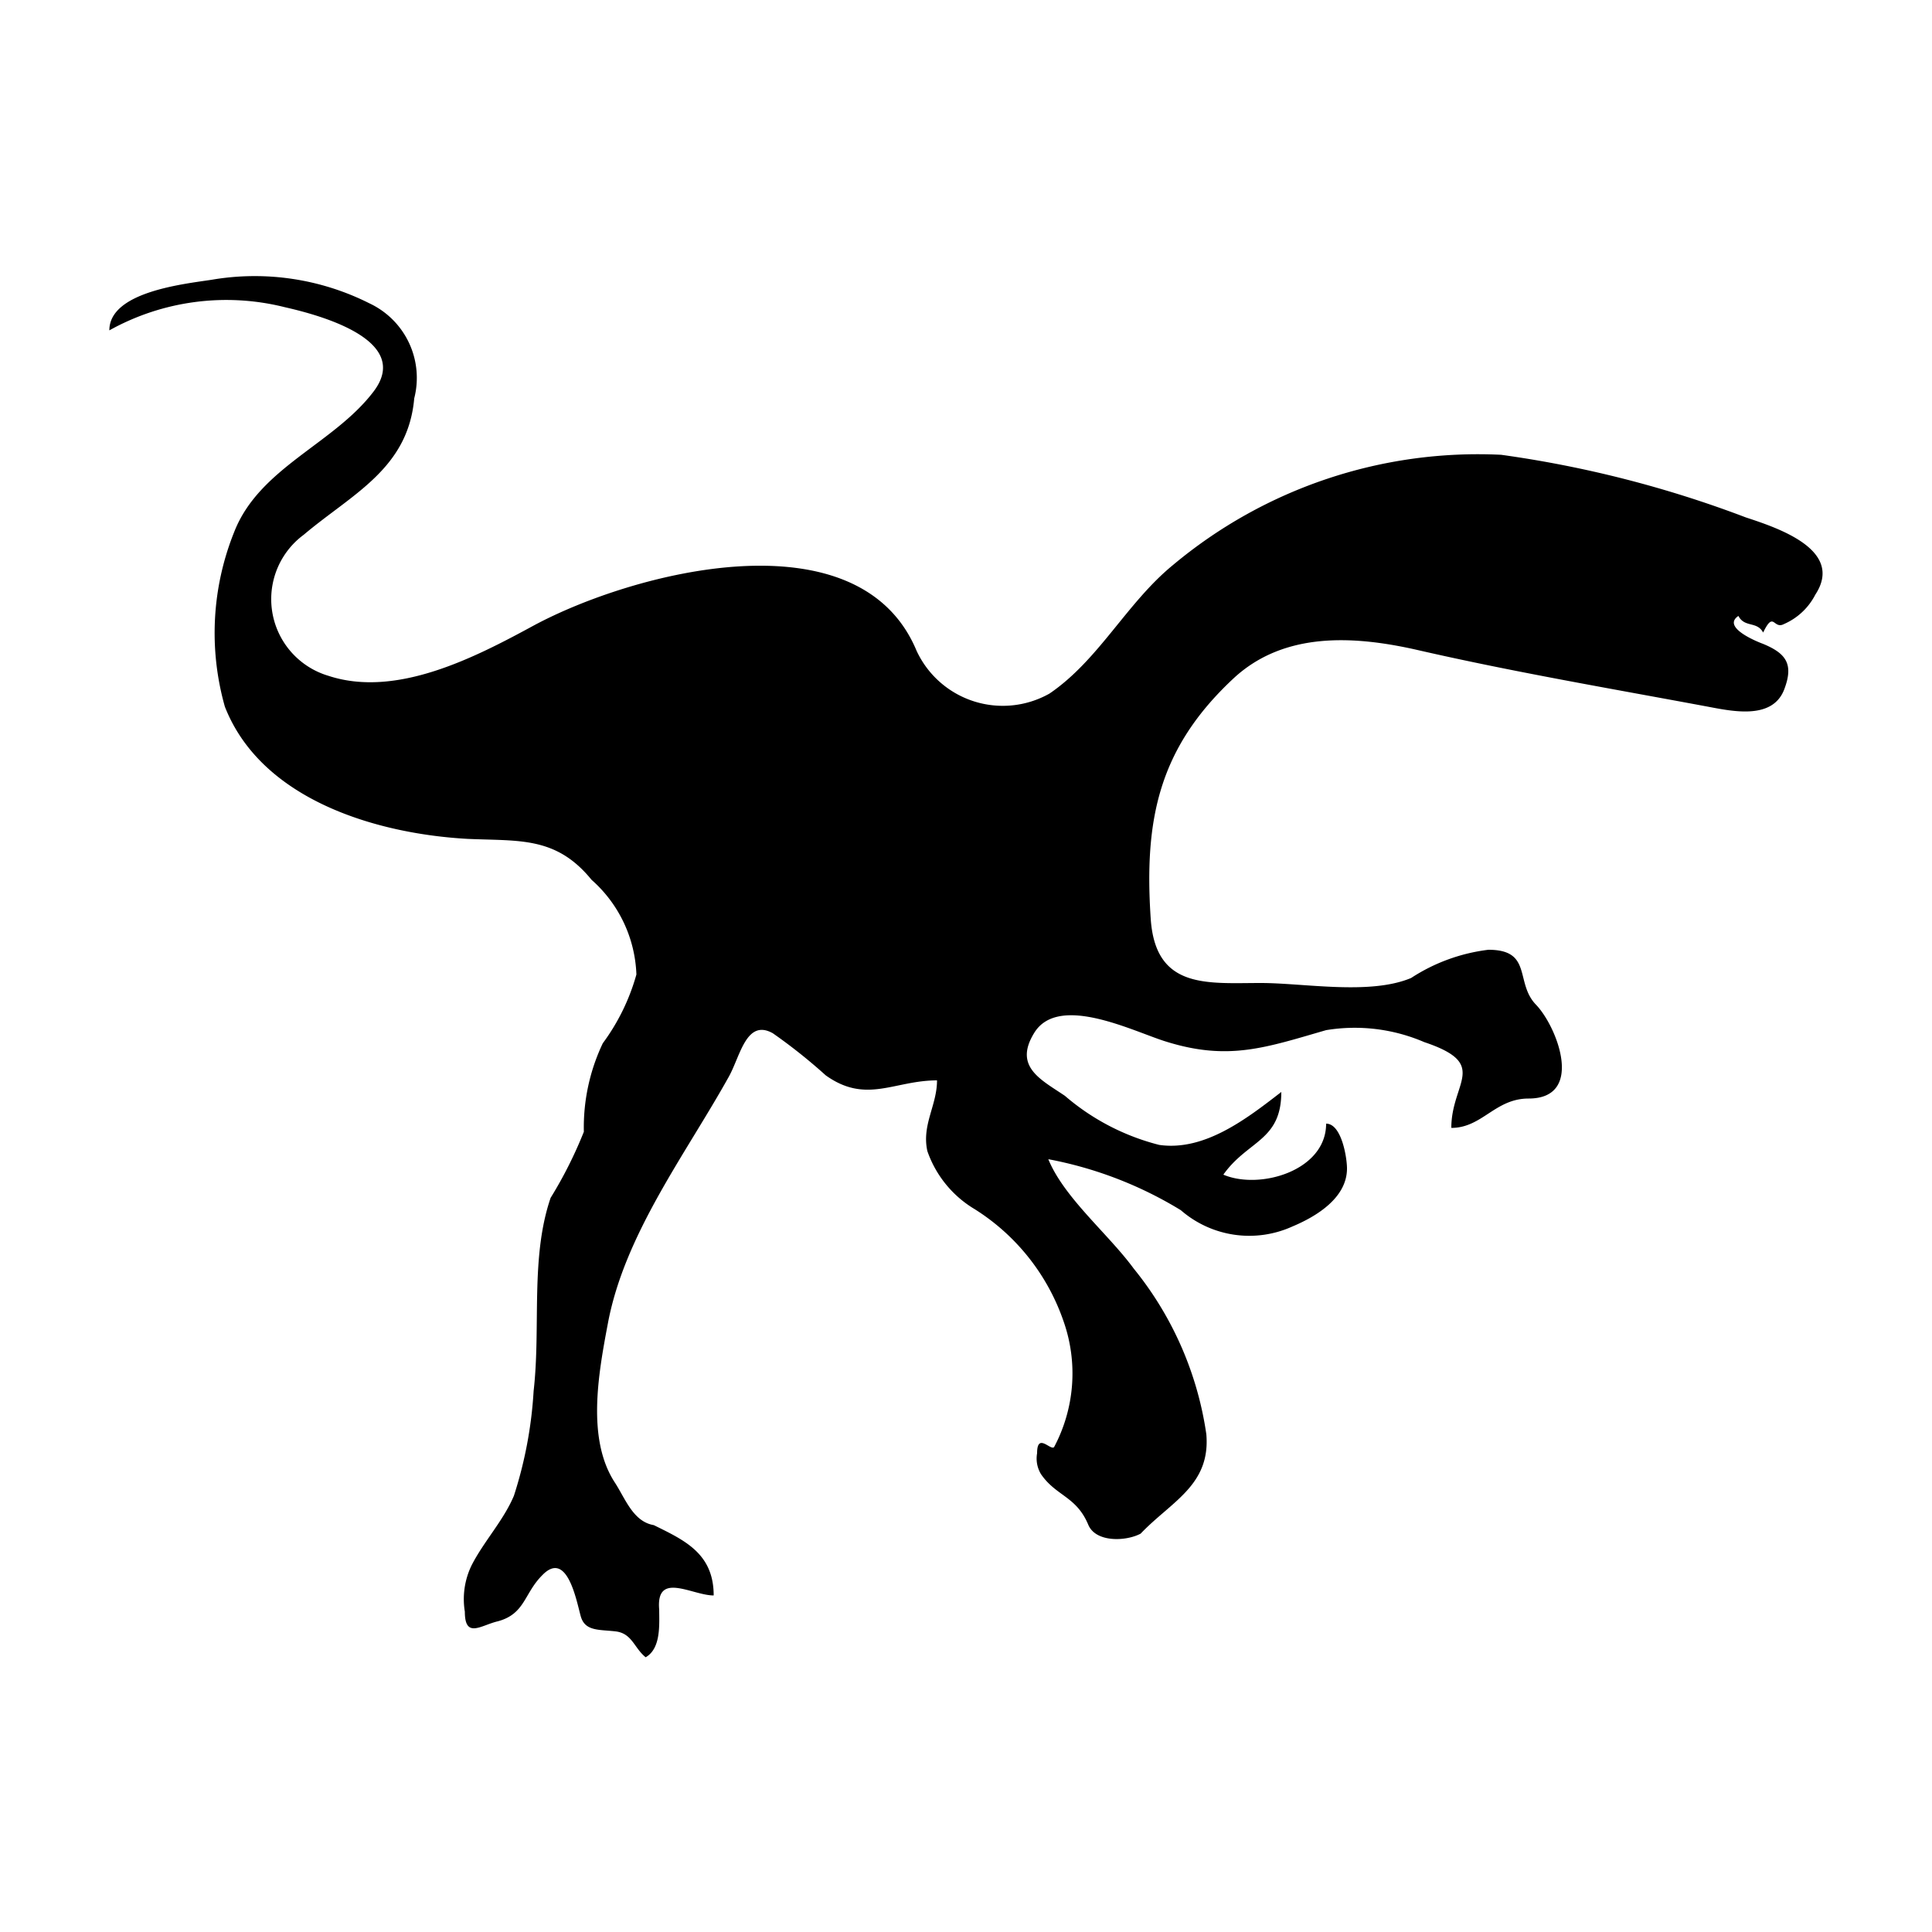 <svg id="Layer_1" data-name="Layer 1" xmlns="http://www.w3.org/2000/svg" viewBox="0 0 50 50"><title>Artboard 9</title><path d="M17.06,41.66c0,.38.05,1-.35,1.23-.3-.24-.35-.62-.78-.67s-.79,0-.9-.39-.35-1.74-1-1.06c-.47.47-.44,1-1.15,1.19-.43.1-.85.46-.85-.25a2,2,0,0,1,.18-1.21c.32-.62.82-1.15,1.09-1.79A10.86,10.86,0,0,0,13.81,36c.19-1.67-.09-3.45.44-5a11,11,0,0,0,.86-1.71A5.07,5.07,0,0,1,15.6,27a5.46,5.46,0,0,0,.87-1.78,3.43,3.43,0,0,0-1.16-2.45c-.92-1.13-1.87-1-3.21-1.06-2.34-.13-5.33-1-6.28-3.42a7,7,0,0,1,.24-4.52c.65-1.67,2.58-2.28,3.61-3.64s-1.51-2-2.3-2.18a6.22,6.22,0,0,0-4.54.6c0-1,1.93-1.2,2.65-1.31a6.6,6.6,0,0,1,4.08.61,2.13,2.13,0,0,1,1.16,2.46c-.16,1.83-1.62,2.48-2.86,3.53a2.07,2.07,0,0,0,.64,3.65c1.76.58,3.8-.48,5.31-1.3,2.58-1.39,8.42-2.92,9.91.65a2.46,2.46,0,0,0,3.44,1.11c1.28-.87,2-2.35,3.2-3.33a12.3,12.3,0,0,1,8.49-2.85,29,29,0,0,1,6.33,1.62c.82.27,2.56.84,1.8,2a1.65,1.65,0,0,1-.81.76c-.28.15-.26-.36-.54.22-.16-.3-.48-.12-.64-.43-.45.3.52.68.63.72.61.25.8.53.56,1.17-.31.84-1.42.56-2.08.44-2.47-.46-4.93-.88-7.38-1.44-1.65-.38-3.48-.5-4.8.73-1.94,1.81-2.31,3.66-2.14,6.21.12,1.84,1.46,1.67,2.85,1.67,1.12,0,2.82.32,3.89-.13a4.69,4.69,0,0,1,2-.73c1.15,0,.68.85,1.23,1.42s1.27,2.43-.19,2.43c-.87,0-1.2.76-2,.76,0-1.19,1-1.65-.7-2.22a4.55,4.55,0,0,0-2.54-.31c-1.56.45-2.52.8-4.13.3-.83-.25-2.8-1.27-3.43-.22-.53.87.18,1.2.8,1.62A6,6,0,0,0,30,29.63c1.18.17,2.28-.69,3.16-1.37,0,1.27-.87,1.25-1.5,2.14.94.4,2.66-.1,2.66-1.32.4,0,.54.88.54,1.16,0,.76-.79,1.24-1.41,1.5a2.7,2.7,0,0,1-2.89-.42A10.16,10.16,0,0,0,27.13,30c.41,1,1.55,1.93,2.21,2.83a8.79,8.79,0,0,1,1.88,4.29c.11,1.32-.91,1.74-1.7,2.57-.37.2-1.17.24-1.36-.24-.31-.73-.83-.73-1.22-1.3a.78.78,0,0,1-.1-.54c0-.55.35-.06.44-.16a4.06,4.06,0,0,0,.25-3.24,5.56,5.56,0,0,0-2.31-2.92A2.83,2.83,0,0,1,24,29.79c-.15-.68.25-1.18.25-1.83-1.11,0-1.83.62-2.88-.13A14.11,14.11,0,0,0,20,26.74c-.68-.38-.84.58-1.13,1.11-1.11,2-2.71,4.09-3.14,6.41-.25,1.32-.55,3,.19,4.12.27.42.47,1,1,1.09.79.39,1.55.73,1.55,1.82-.56,0-1.5-.64-1.41.37"/></svg>